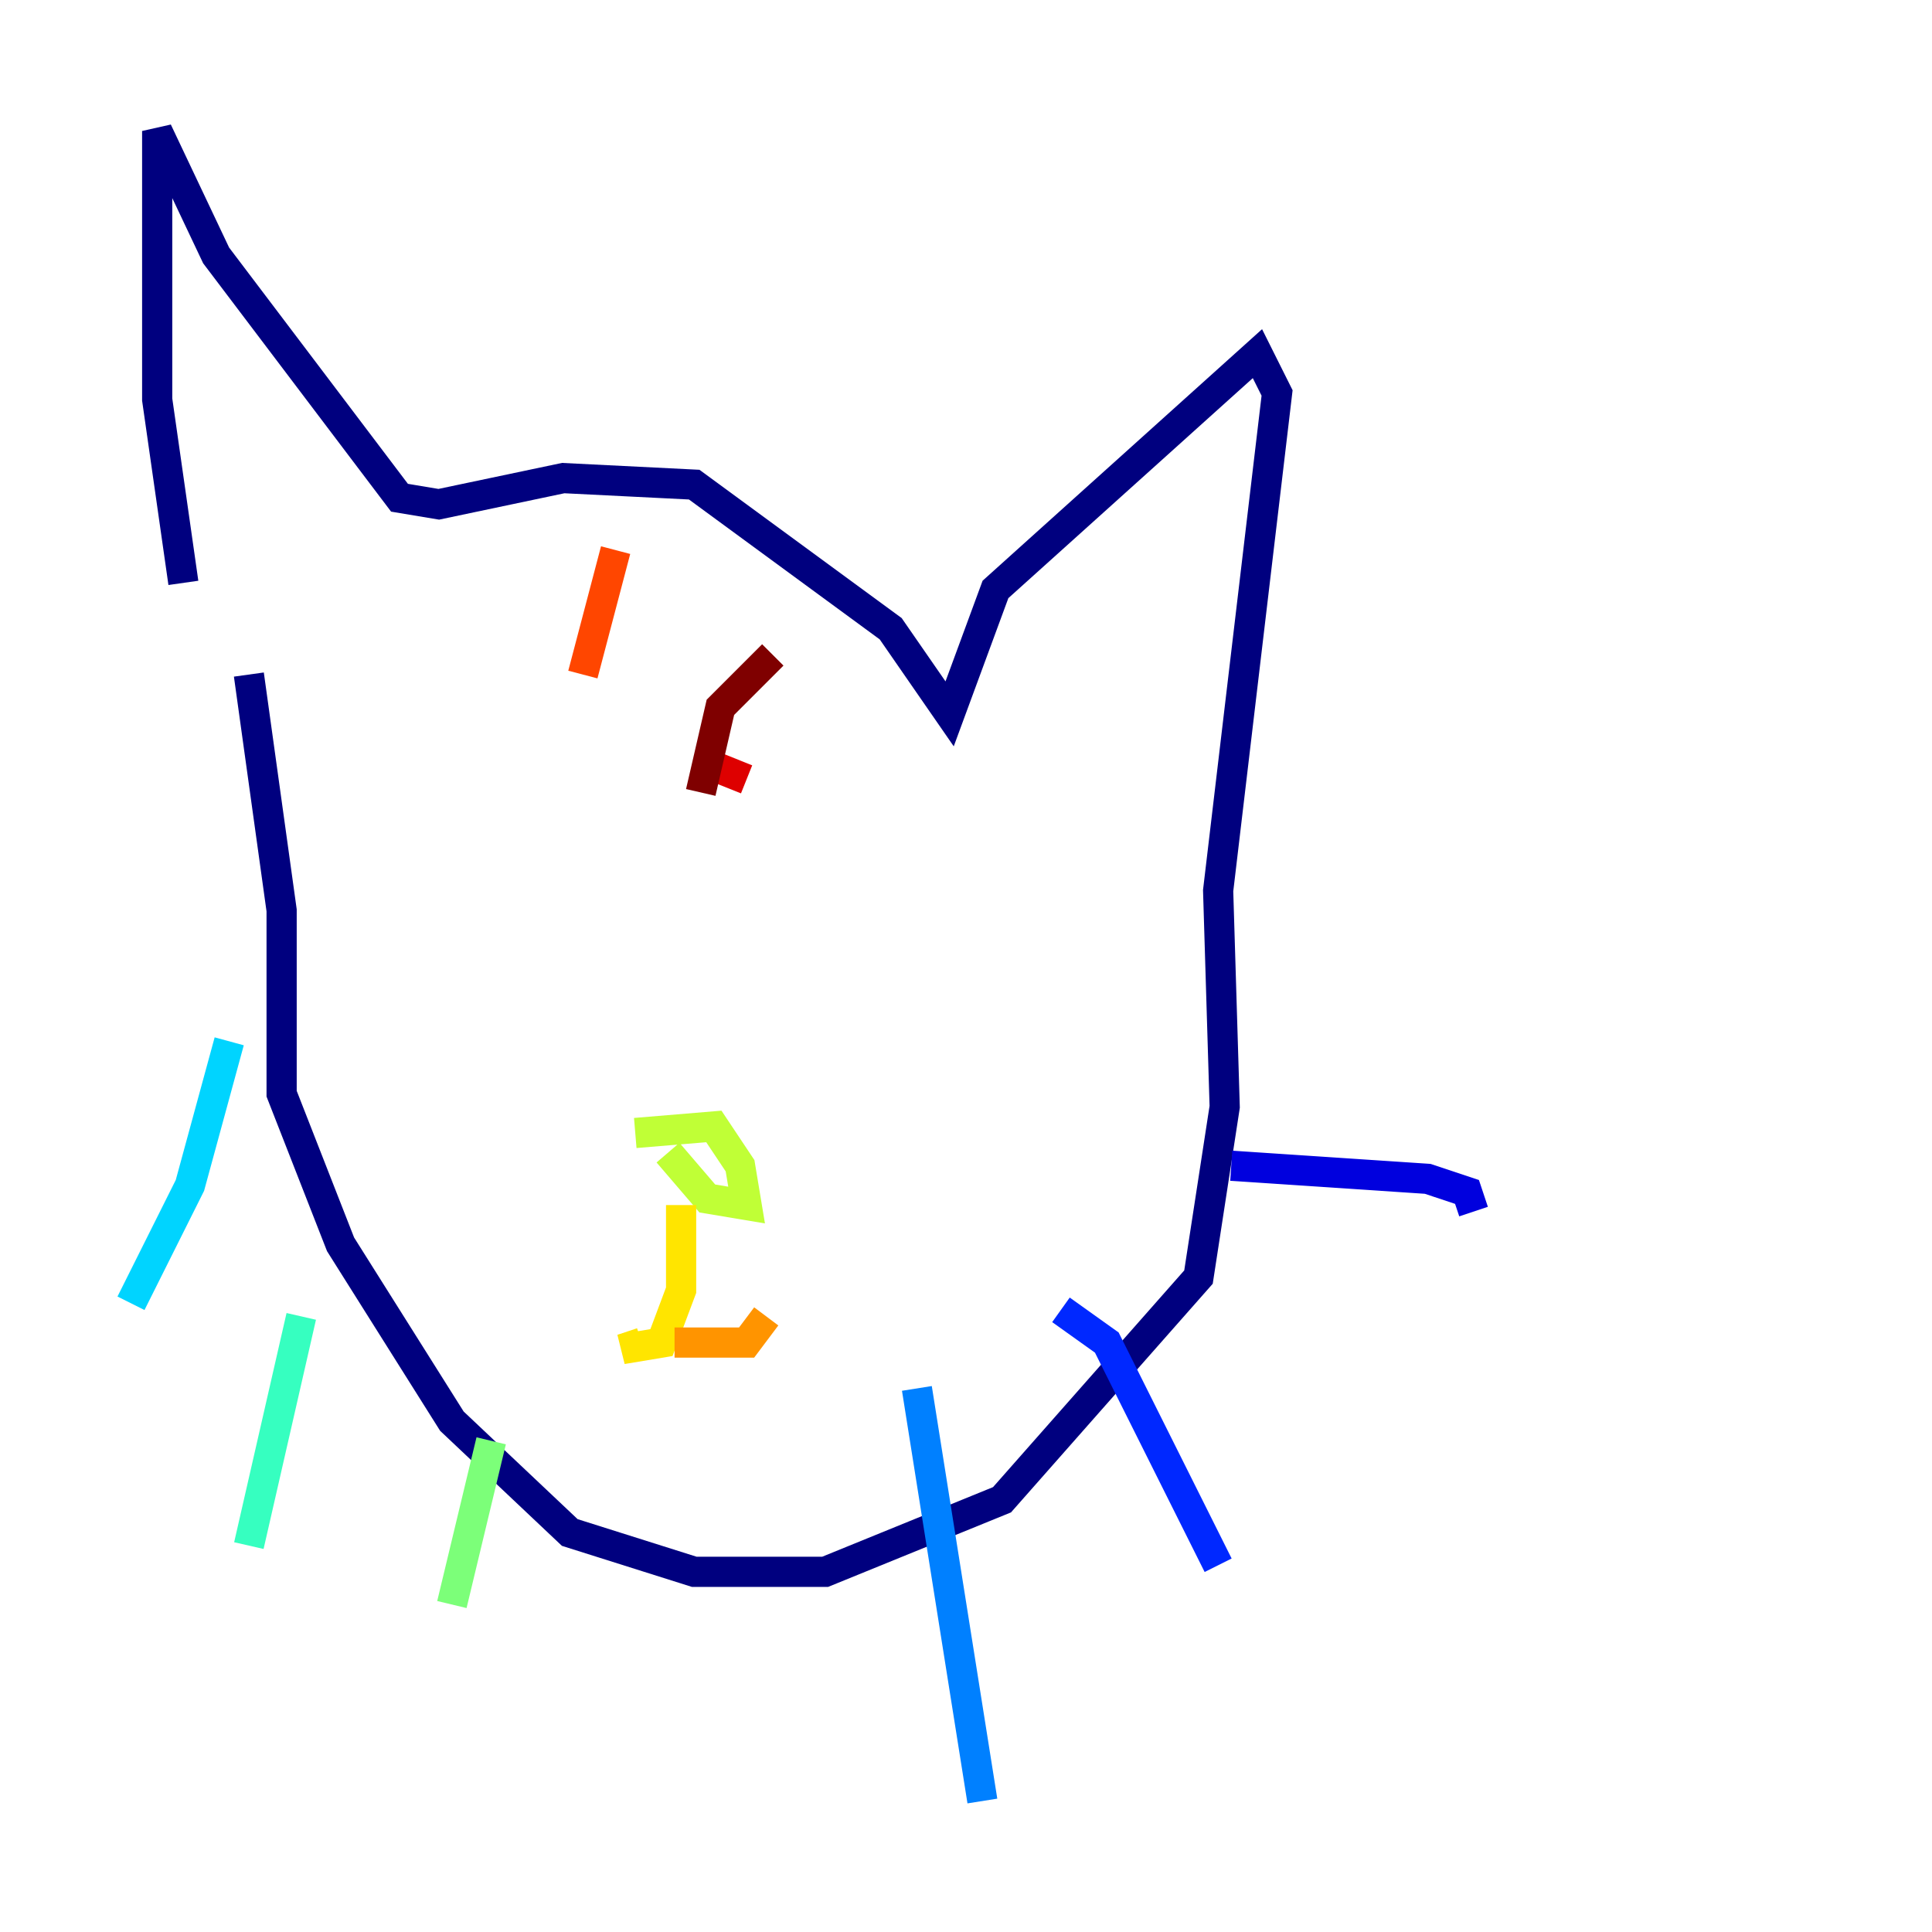 <?xml version="1.0" encoding="utf-8" ?>
<svg baseProfile="tiny" height="128" version="1.2" viewBox="0,0,128,128" width="128" xmlns="http://www.w3.org/2000/svg" xmlns:ev="http://www.w3.org/2001/xml-events" xmlns:xlink="http://www.w3.org/1999/xlink"><defs /><polyline fill="none" points="12.149,38.617 10.414,26.468 10.414,8.678 14.319,16.922 26.468,32.976 29.071,33.41 37.315,31.675 45.993,32.108 59.01,41.654 62.915,47.295 65.953,39.051 83.308,23.43 84.61,26.034 80.705,59.01 81.139,73.329 79.403,84.61 66.386,99.363 54.671,104.136 45.993,104.136 37.749,101.532 29.939,94.156 22.563,82.441 18.658,72.461 18.658,60.312 16.488,44.691" stroke="#00007f" stroke-width="2" /><polyline fill="none" points="81.573,77.234 94.59,78.102 97.193,78.969 97.627,80.271" stroke="#0000de" stroke-width="2" /><polyline fill="none" points="70.291,86.78 73.329,88.949 80.705,103.702" stroke="#0028ff" stroke-width="2" /><polyline fill="none" points="60.746,91.986 65.085,119.322" stroke="#0080ff" stroke-width="2" /><polyline fill="none" points="15.186,68.99 12.583,78.536 8.678,86.346" stroke="#00d4ff" stroke-width="2" /><polyline fill="none" points="19.959,87.214 16.488,102.4" stroke="#36ffc0" stroke-width="2" /><polyline fill="none" points="32.542,95.458 29.939,106.305" stroke="#7cff79" stroke-width="2" /><polyline fill="none" points="42.088,75.064 47.295,74.63 49.031,77.234 49.464,79.837 46.861,79.403 44.258,76.366" stroke="#c0ff36" stroke-width="2" /><polyline fill="none" points="45.125,79.837 45.125,85.478 43.824,88.949 41.22,89.383 42.522,88.949" stroke="#ffe500" stroke-width="2" /><polyline fill="none" points="44.691,88.949 49.464,88.949 50.766,87.214" stroke="#ff9400" stroke-width="2" /><polyline fill="none" points="40.786,36.447 38.617,44.691" stroke="#ff4600" stroke-width="2" /><polyline fill="none" points="47.295,50.766 49.464,51.634" stroke="#de0000" stroke-width="2" /><polyline fill="none" points="46.427,52.502 47.729,46.861 51.2,43.39" stroke="#7f0000" stroke-width="2" /></svg>